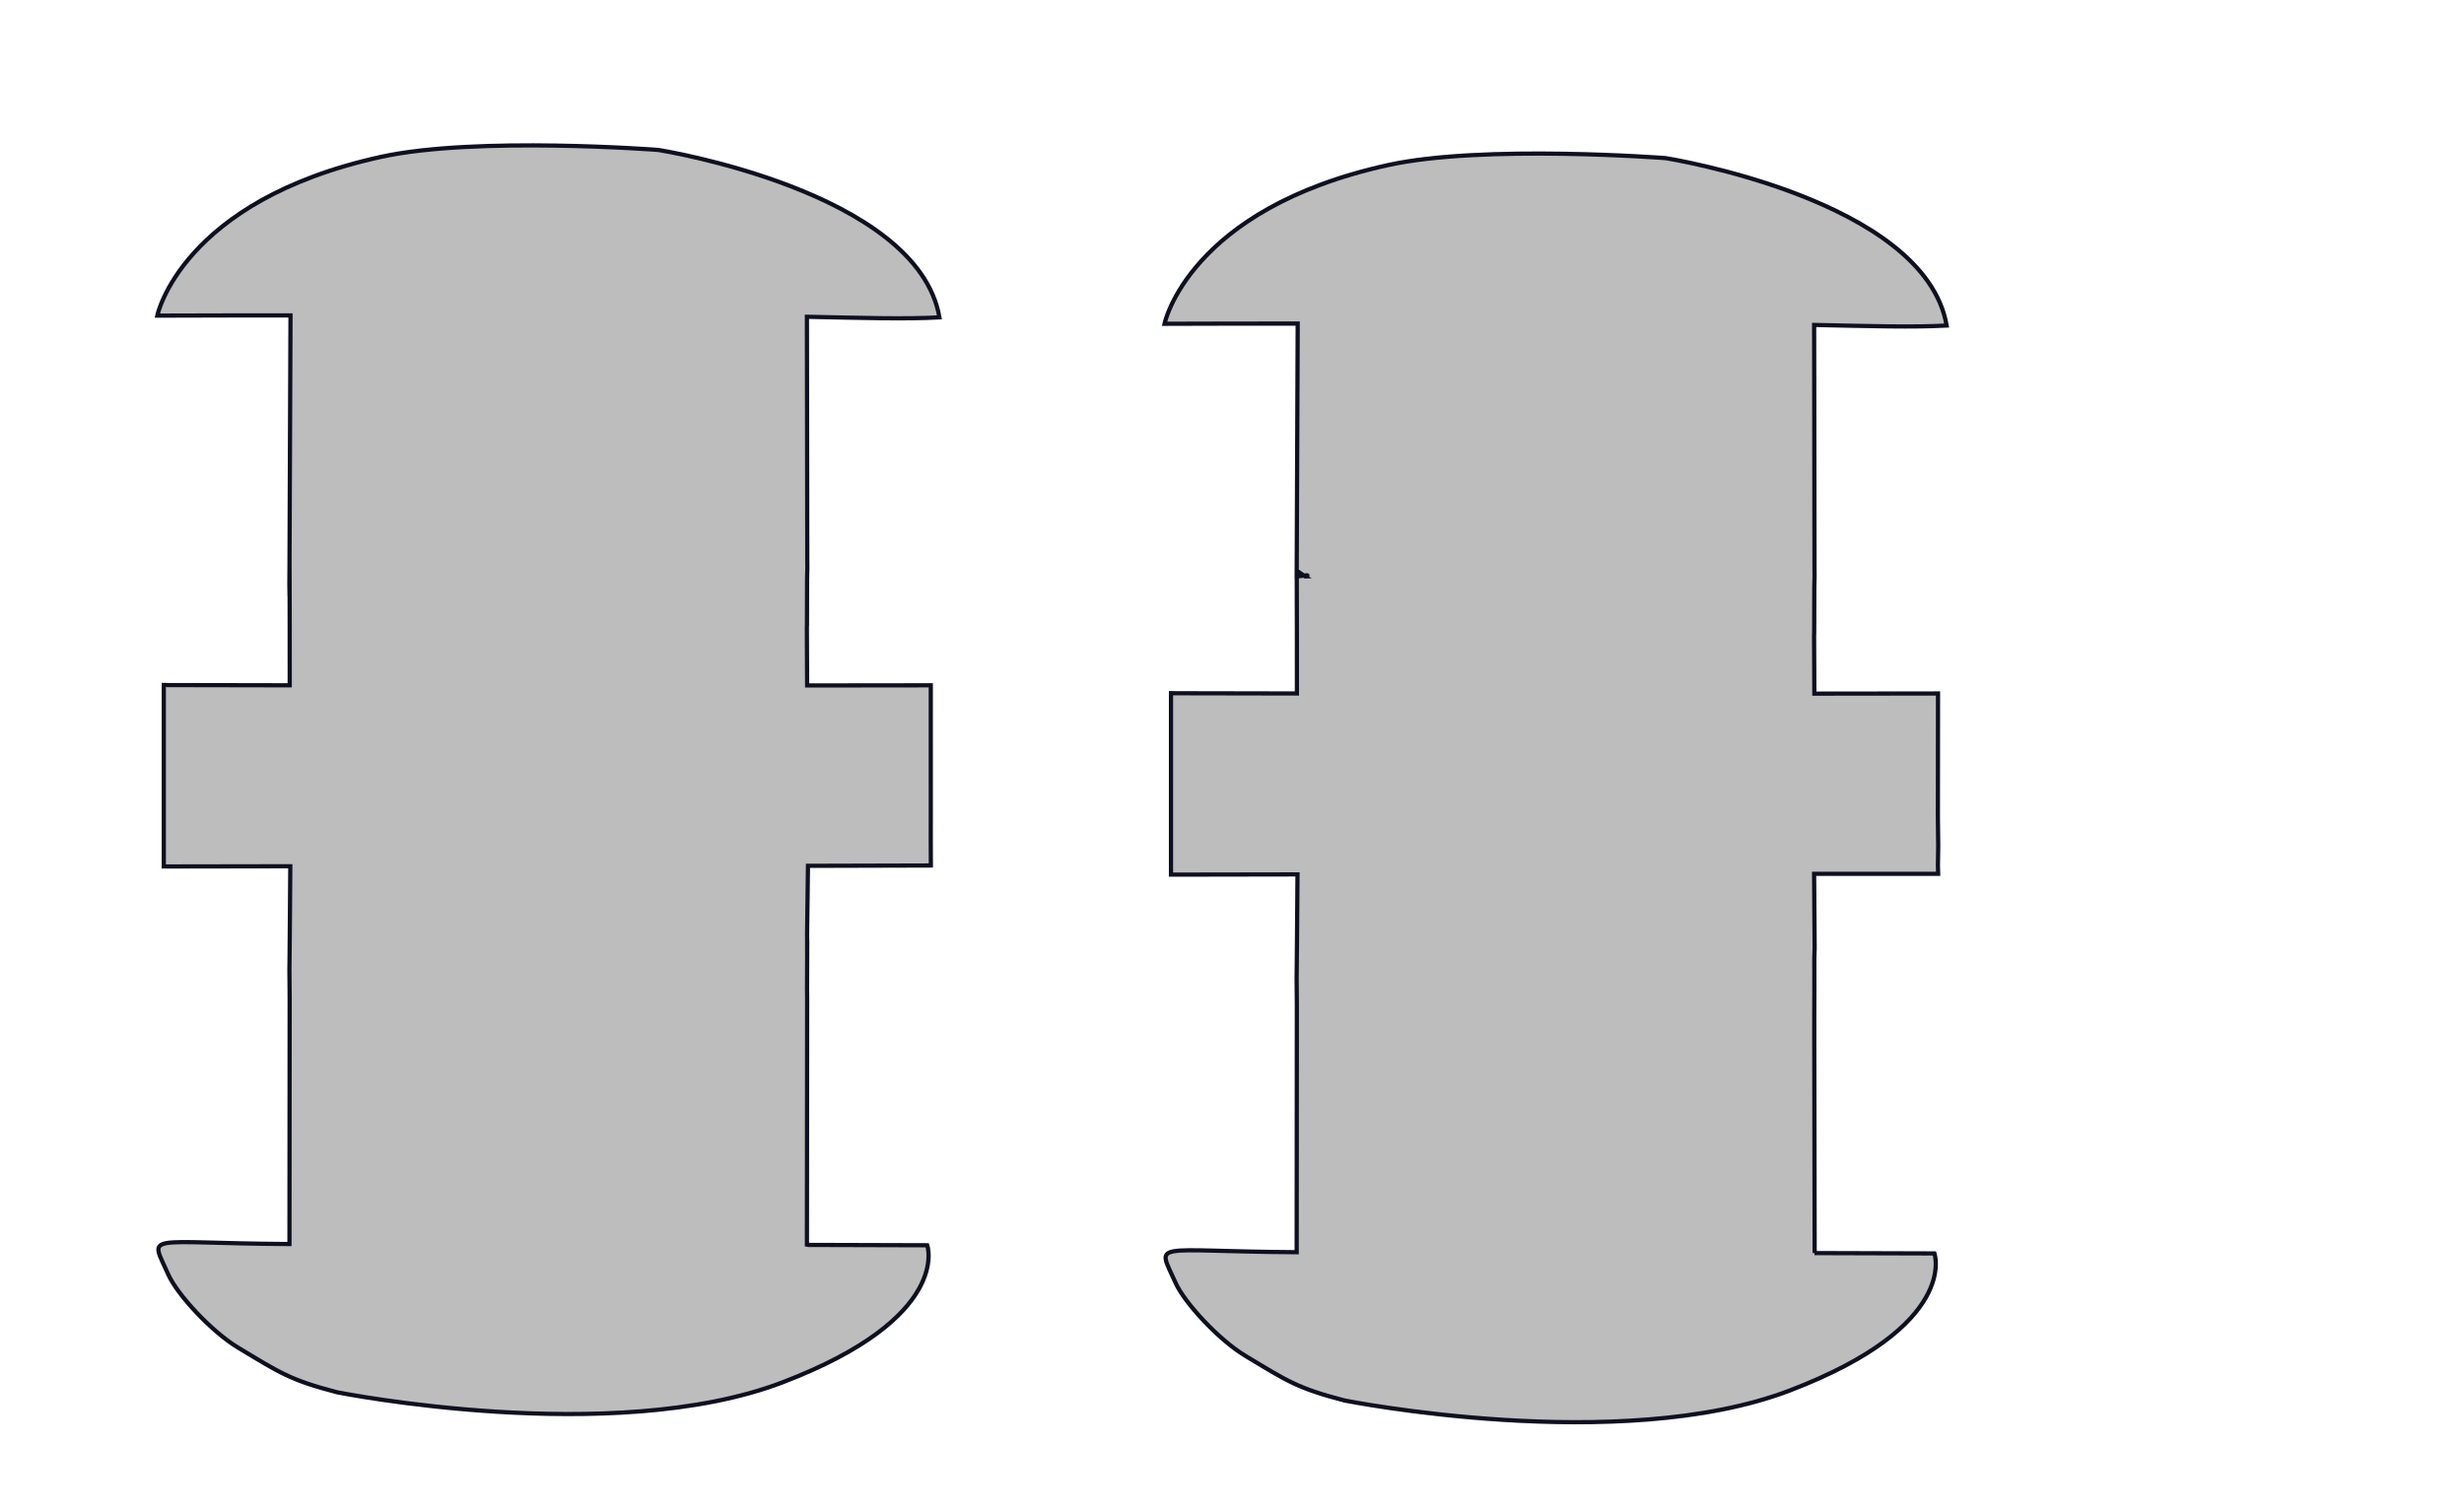 <?xml version="1.0" encoding="UTF-8" standalone="no"?>
<!-- Created with Inkscape (http://www.inkscape.org/) -->

<svg
   width="484mm"
   height="297mm"
   viewBox="0 0 484 297"
   version="1.1"
   id="svg300"
   xml:space="preserve"
   sodipodi:docname="modelo.svg"
   inkscape:version="1.3 (0e150ed6c4, 2023-07-21)"
   inkscape:export-filename="teste.svg"
   inkscape:export-xdpi="96"
   inkscape:export-ydpi="96"
   xmlns:inkscape="http://www.inkscape.org/namespaces/inkscape"
   xmlns:sodipodi="http://sodipodi.sourceforge.net/DTD/sodipodi-0.dtd"
   xmlns="http://www.w3.org/2000/svg"
   xmlns:svg="http://www.w3.org/2000/svg"><sodipodi:namedview
     id="namedview302"
     pagecolor="#ffffff"
     bordercolor="#000000"
     borderopacity="0.25"
     inkscape:showpageshadow="2"
     inkscape:pageopacity="0.0"
     inkscape:pagecheckerboard="0"
     inkscape:deskcolor="#d1d1d1"
     inkscape:document-units="mm"
     showgrid="false"
     inkscape:zoom="0.31622395"
     inkscape:cx="585.02843"
     inkscape:cy="855.40643"
     inkscape:window-width="1366"
     inkscape:window-height="705"
     inkscape:window-x="-8"
     inkscape:window-y="-8"
     inkscape:window-maximized="1"
     inkscape:current-layer="layer1"
     showguides="true"><inkscape:grid
       type="xygrid"
       id="grid2445"
       originx="0"
       originy="0"
       spacingy="1"
       spacingx="1"
       units="mm"
       visible="false" /></sodipodi:namedview><defs
     id="defs297"><marker
       id="DistanceX"
       orient="auto"
       refX="0"
       refY="0"
       style="overflow:visible"><path
         d="M 3,-3 -3,3 M 0,-5 V 5"
         style="stroke:#000000;stroke-width:0.5"
         id="path1" /></marker><pattern
       id="Hatch"
       patternUnits="userSpaceOnUse"
       width="8"
       height="8"
       x="0"
       y="0"><path
         d="M8 4 l-4,4"
         stroke="#000000"
         stroke-width="0.25"
         linecap="square"
         id="path2" /><path
         d="M6 2 l-4,4"
         stroke="#000000"
         stroke-width="0.25"
         linecap="square"
         id="path3" /><path
         d="M4 0 l-4,4"
         stroke="#000000"
         stroke-width="0.25"
         linecap="square"
         id="path4" /></pattern><symbol
       id="*MODEL_SPACE" /><symbol
       id="*PAPER_SPACE" /></defs><g
     inkscape:label="Camada 1"
     inkscape:groupmode="layer"
     id="layer1"><g
       id="g1708"
       transform="matrix(3.129,0,0,3.129,-321.776,-284.945)"
       sodipodi:insensitive="true"><path
         style="fill:#000000;fill-opacity:0.261;stroke:#0e1020;stroke-width:0.265;stroke-opacity:1"
         d="m 112.711,110.878 c 0,0 1.491,-7.213 14.048,-9.966 5.961,-1.307 17.405,-0.434 17.405,-0.434 0,0 16.269,2.569 17.648,10.511 -2.187,0.115 -4.666,0.038 -8.32,-0.038 l 0.023,15.303 0.004,0.479 -0.017,0.677 -0.007,2.89 -0.007,0.125 0.017,3.669 7.763,-0.009 0.001,7.808 -0.002,1.851 0.004,1.238 0.002,0.414 -7.715,0.021 -0.055,4.285 0.004,0.359 -7.5e-4,0.844 c 0.003,-0.185 0.002,0.032 0.006,-0.749 l -0.013,3 0.007,0.574 -0.014,15.576 0.028,-0.093 7.526,0.022 c 0,0 1.587,4.525 -9.081,8.604 -10.668,4.079 -27.951,0.628 -27.951,0.628 -2.952,-0.763 -3.61,-1.226 -6.253,-2.819 -1.628,-0.982 -3.798,-3.306 -4.364,-4.585 -1.173,-2.647 -1.601,-1.96 7.611,-1.904 l 0.011,-15.374 1e-5,-0.13 -0.014,-1.706 0.01,-0.941 0.012,-1.294 0.033,-4.27 -7.942,0.013 4.6e-4,-11.393 0.307,0.007 7.598,0.014 -0.002,-3.963 -0.01,-3.744 -0.011,1.378 c 0.019,0.96 0.009,1.258 0.008,-1.016 l 0.064,-15.873 -3.835,2.4e-4 z"
         id="path1842-7"
         sodipodi:nodetypes="csccccccccccccccccccccccccscsccccccccccccccccccc" /><path
         style="font-size:5.638px;font-family:Bahnschrift;-inkscape-font-specification:Bahnschrift;opacity:0;fill-opacity:0;stroke:#000000;stroke-width:0.085"
         d="m 124.991,139.775 h 1.28 q 0.182,0 0.319,-0.085 0.138,-0.085 0.212,-0.242 0.077,-0.157 0.077,-0.361 v 0 q 0,-0.206 -0.077,-0.363 -0.074,-0.157 -0.212,-0.242 -0.138,-0.088 -0.319,-0.088 h -1.28 v -0.534 h 1.261 q 0.358,0 0.63,0.154 0.273,0.151 0.421,0.429 0.151,0.278 0.151,0.644 v 0 q 0,0.366 -0.151,0.644 -0.149,0.275 -0.421,0.427 -0.273,0.151 -0.63,0.151 h -1.261 z m -0.289,-1.916 h 0.562 v 4.002 h -0.562 z m 5.337,3.532 q -0.484,0 -0.727,-0.308 -0.239,-0.308 -0.239,-0.925 v -0.473 q 0,-0.619 0.273,-0.925 0.275,-0.308 0.826,-0.308 0.551,0 0.823,0.308 0.273,0.306 0.273,0.928 v 0.889 l -0.402,0.16 q -0.055,0.328 -0.262,0.493 -0.204,0.162 -0.564,0.162 z m 0.127,-0.506 q 0.286,0 0.427,-0.173 0.14,-0.176 0.14,-0.531 v -0.526 q 0,-0.35 -0.14,-0.523 -0.14,-0.173 -0.427,-0.173 -0.559,0 -0.559,0.699 v 0.523 q 0,0.355 0.138,0.531 0.14,0.173 0.421,0.173 z m 0.014,1.517 q -0.705,0 -1.173,-0.228 -0.468,-0.226 -0.702,-0.68 -0.231,-0.454 -0.231,-1.14 0,-0.187 0,-0.374 0,-0.187 0.003,-0.374 0.006,-0.743 0.239,-1.236 0.234,-0.493 0.699,-0.738 0.465,-0.245 1.164,-0.245 0.688,0 1.151,0.248 0.465,0.245 0.699,0.74 0.237,0.493 0.237,1.23 v 0.859 q 0,0.476 -0.198,0.702 -0.198,0.226 -0.575,0.226 -0.399,0 -0.6,-0.215 -0.198,-0.215 -0.198,-0.65 l 0.573,-0.017 q 0,0.204 0.061,0.303 0.061,0.099 0.184,0.099 0.129,0 0.187,-0.094 0.061,-0.094 0.061,-0.3 v -0.914 q 0,-0.578 -0.179,-0.963 -0.179,-0.388 -0.531,-0.581 -0.352,-0.195 -0.87,-0.195 -0.531,0 -0.884,0.193 -0.352,0.193 -0.531,0.578 -0.176,0.385 -0.182,0.969 -0.003,0.184 -0.003,0.372 0,0.187 0,0.377 0,0.52 0.176,0.867 0.176,0.344 0.531,0.515 0.355,0.173 0.892,0.173 h 0.82 v 0.493 z m 3.576,-4.214 h 0.562 v 3.675 h -0.562 z m -1.131,-0.328 h 2.824 v 0.534 h -2.824 z m 3.936,4.002 h -0.562 v -4.002 h 0.562 z m 0.991,-4.002 h 0.562 v 4.002 h -0.562 z m 0.275,1.784 h 1.941 v 0.534 h -1.941 z m 0,-1.784 h 2.243 v 0.534 h -2.243 z m 2.932,0 h 0.562 v 4.002 h -0.562 z m 0.273,3.468 h 2.299 v 0.534 h -2.299 z m 0,-1.72 h 1.996 v 0.534 h -1.996 z m 0,-1.748 h 2.299 v 0.534 h -2.299 z m 3.342,1.775 h 1.365 q 0.16,0 0.284,-0.077 0.124,-0.077 0.19,-0.217 0.069,-0.143 0.069,-0.328 v 0 q 0,-0.184 -0.069,-0.325 -0.066,-0.143 -0.19,-0.22 -0.121,-0.077 -0.284,-0.077 h -1.365 v -0.534 h 1.343 q 0.347,0 0.608,0.143 0.264,0.143 0.407,0.407 0.146,0.262 0.146,0.606 v 0 q 0,0.344 -0.146,0.608 -0.146,0.262 -0.41,0.405 -0.262,0.143 -0.606,0.143 h -1.343 z m -0.245,-1.778 h 0.562 v 4.005 h -0.562 z m 1.335,2.188 0.559,-0.127 1.024,1.943 h -0.666 z m 3.554,1.858 q -0.418,0 -0.738,-0.182 -0.319,-0.184 -0.495,-0.517 -0.173,-0.336 -0.173,-0.776 v -1.134 q 0,-0.44 0.173,-0.774 0.176,-0.336 0.495,-0.518 0.319,-0.184 0.738,-0.184 0.418,0 0.738,0.184 0.319,0.182 0.493,0.518 0.176,0.333 0.176,0.774 v 1.134 q 0,0.44 -0.176,0.776 -0.173,0.333 -0.493,0.517 -0.319,0.182 -0.738,0.182 z m 0,-0.553 q 0.248,0 0.435,-0.11 0.19,-0.113 0.292,-0.317 0.105,-0.206 0.105,-0.476 v -1.173 q 0,-0.27 -0.105,-0.473 -0.102,-0.206 -0.292,-0.317 -0.187,-0.113 -0.435,-0.113 -0.248,0 -0.438,0.113 -0.187,0.11 -0.292,0.317 -0.102,0.204 -0.102,0.473 v 1.173 q 0,0.27 0.102,0.476 0.105,0.204 0.292,0.317 0.19,0.11 0.438,0.11 z"
         id="text2"
         aria-label="P@TIFERO" /><path
         id="path5"
         style="opacity:0;fill-opacity:0;stroke:#000000;stroke-width:0.085"
         d="m 154.238,172.9 a 0.959,0.959 0 0 1 -0.959,0.959 0.959,0.959 0 0 1 -0.959,-0.959 0.959,0.959 0 0 1 0.959,-0.959 0.959,0.959 0 0 1 0.959,0.959 z" /><path
         id="path5-5"
         style="opacity:0;fill-opacity:0;stroke:#000000;stroke-width:0.085"
         d="m 131.197,139.978 a 0.959,0.959 0 0 1 -0.959,0.959 0.959,0.959 0 0 1 -0.959,-0.959 0.959,0.959 0 0 1 0.959,-0.959 0.959,0.959 0 0 1 0.959,0.959 z" /><path
         id="path5-2"
         style="opacity:0;fill-opacity:0;stroke:#000000;stroke-width:0.085"
         d="m 122.165,173.033 a 0.959,0.959 0 0 1 -0.959,0.959 0.959,0.959 0 0 1 -0.959,-0.959 0.959,0.959 0 0 1 0.959,-0.959 0.959,0.959 0 0 1 0.959,0.959 z" /><path
         id="rect6"
         style="opacity:0;fill-opacity:0;stroke:#000000;stroke-width:0.085"
         d="m 122.316,108.372 h 29.876 v 1.607 H 122.316 Z" /><path
         id="rect7"
         style="opacity:0;fill-opacity:0;stroke:#000000;stroke-width:0.207"
         d="m 113.196,134.085 h 48.079 v 11.31 h -48.079 z" /><path
         id="rect9"
         style="opacity:0;fill-opacity:0;stroke:#000000;stroke-width:0.124"
         d="m 121.01,110.71 h 5.041 v 58.524 h -5.041 z" /><path
         id="rect9-2"
         style="opacity:0;fill-opacity:0;stroke:#000000;stroke-width:0.124"
         d="m 148.466,110.927 h 5.041 v 58.524 h -5.041 z" /><path
         style="fill:#000000;fill-opacity:0.261;stroke:#0e1020;stroke-width:0.265;stroke-opacity:1"
         d="m 175.941,111.391 c 0,0 1.491,-7.213 14.048,-9.966 5.961,-1.307 17.405,-0.434 17.405,-0.434 0,0 16.269,2.569 17.648,10.511 -2.187,0.115 -4.666,0.038 -8.32,-0.038 l 0.023,15.303 0.004,0.479 -0.017,0.677 -0.007,2.89 -0.007,0.125 0.017,3.669 7.763,-0.009 -0.008,7.793 0.022,1.78 -0.02,1.214 0.014,0.533 -7.786,4.2e-4 0.034,4.677 -0.021,0.631 0.003,1.858 -0.006,1.675 v 0.588 l -10e-4,0.597 0.026,13.78 -0.006,0.001 7.526,0.022 c 0,0 1.587,4.525 -9.081,8.604 -10.668,4.079 -27.951,0.628 -27.951,0.628 -2.952,-0.763 -3.61,-1.226 -6.253,-2.819 -1.628,-0.982 -3.798,-3.306 -4.364,-4.585 -1.173,-2.647 -1.601,-1.96 7.611,-1.904 l 0.011,-15.374 1e-5,-0.13 -0.014,-1.706 0.01,-0.941 0.012,-1.294 0.033,-4.27 -7.942,0.013 4.6e-4,-11.393 0.307,0.007 7.598,0.014 -0.002,-3.963 -0.01,-3.744 0.533,0.362 c -0.309,0.014 0.86,-0.184 -0.536,1e-5 l 0.064,-15.873 -3.835,2.4e-4 z"
         id="path1842-7-8"
         sodipodi:nodetypes="csccccccccccccccccccccccccscsccccccccccccccccccc" /><path
         id="rect7-4"
         style="opacity:0;fill-opacity:0;stroke:#000000;stroke-width:0.207"
         d="m 176.425,134.599 h 48.079 v 11.31 H 176.425 Z" /><path
         id="rect9-5"
         style="opacity:0;fill-opacity:0;stroke:#000000;stroke-width:0.124"
         d="m 184.239,111.223 h 5.041 v 58.524 h -5.041 z" /><path
         id="rect9-2-9"
         style="opacity:0;fill-opacity:0;stroke:#000000;stroke-width:0.124"
         d="m 211.696,111.44 h 5.041 v 58.524 h -5.041 z" /><path
         id="rect25"
         style="opacity:0;fill-opacity:0;stroke:#000000;stroke-width:0.085"
         d="m 194.096,174.905 h 12.784 v 0.639 h -12.784 z" /><path
         id="path5-4"
         style="opacity:0;fill-opacity:0;stroke:#000000;stroke-width:0.085"
         d="m 154.042,105.01 a 0.959,0.959 0 0 1 -0.959,0.959 0.959,0.959 0 0 1 -0.959,-0.959 0.959,0.959 0 0 1 0.959,-0.959 0.959,0.959 0 0 1 0.959,0.959 z" /><path
         id="path5-2-2"
         style="opacity:0;fill-opacity:0;stroke:#000000;stroke-width:0.085"
         d="m 121.968,105.143 a 0.959,0.959 0 0 1 -0.959,0.959 0.959,0.959 0 0 1 -0.959,-0.959 0.959,0.959 0 0 1 0.959,-0.959 0.959,0.959 0 0 1 0.959,0.959 z" /><g
         id="g1"
         transform="translate(-1.693)"><path
           id="path5-2-2-7"
           style="opacity:0;fill-opacity:0;stroke:#000000;stroke-width:0.085"
           d="m 138.218,103.566 a 0.959,0.959 0 0 1 -0.959,0.959 0.959,0.959 0 0 1 -0.959,-0.959 0.959,0.959 0 0 1 0.959,-0.959 0.959,0.959 0 0 1 0.959,0.959 z" /><path
           id="path5-2-2-7-5"
           style="opacity:0;fill-opacity:0;stroke:#000000;stroke-width:0.085"
           d="m 141.604,103.551 a 0.959,0.959 0 0 1 -0.959,0.959 0.959,0.959 0 0 1 -0.959,-0.959 0.959,0.959 0 0 1 0.959,-0.959 0.959,0.959 0 0 1 0.959,0.959 z" /></g><circle
         style="opacity:0;fill:#000000;fill-opacity:0;stroke:#000000;stroke-width:0.085"
         id="path6"
         cx="137.304"
         cy="153.234"
         r="3.835" /></g><path
       style="opacity:0;fill-opacity:0;stroke:#000000;stroke-width:0.179"
       d="m -230.469,-227.788 h 49.821 v 35.381 h -49.821 z"
       transform="scale(-1)"
       id="rect1" /><path
       style="opacity:0;fill-opacity:0;stroke:#000000;stroke-width:0.179"
       d="m -231.412,-117.044 h 49.821 v 35.381 h -49.821 z"
       transform="scale(-1)"
       id="rect1-9" /><g
       id="g7"
       transform="translate(-16.933,7.938)"><path
         style="opacity:0;fill-opacity:0;stroke:#000000;stroke-width:0.263"
         d="M 478.173,116.1 H 376.722 V 66.098 h 101.451 z"
         id="rect2" /><path
         style="opacity:0;fill-opacity:0;stroke:#000000;stroke-width:0.265"
         d="m 381.596,70.996 h 91.703 v 7.1 h -91.703 z"
         id="rect3" /></g></g></svg>
